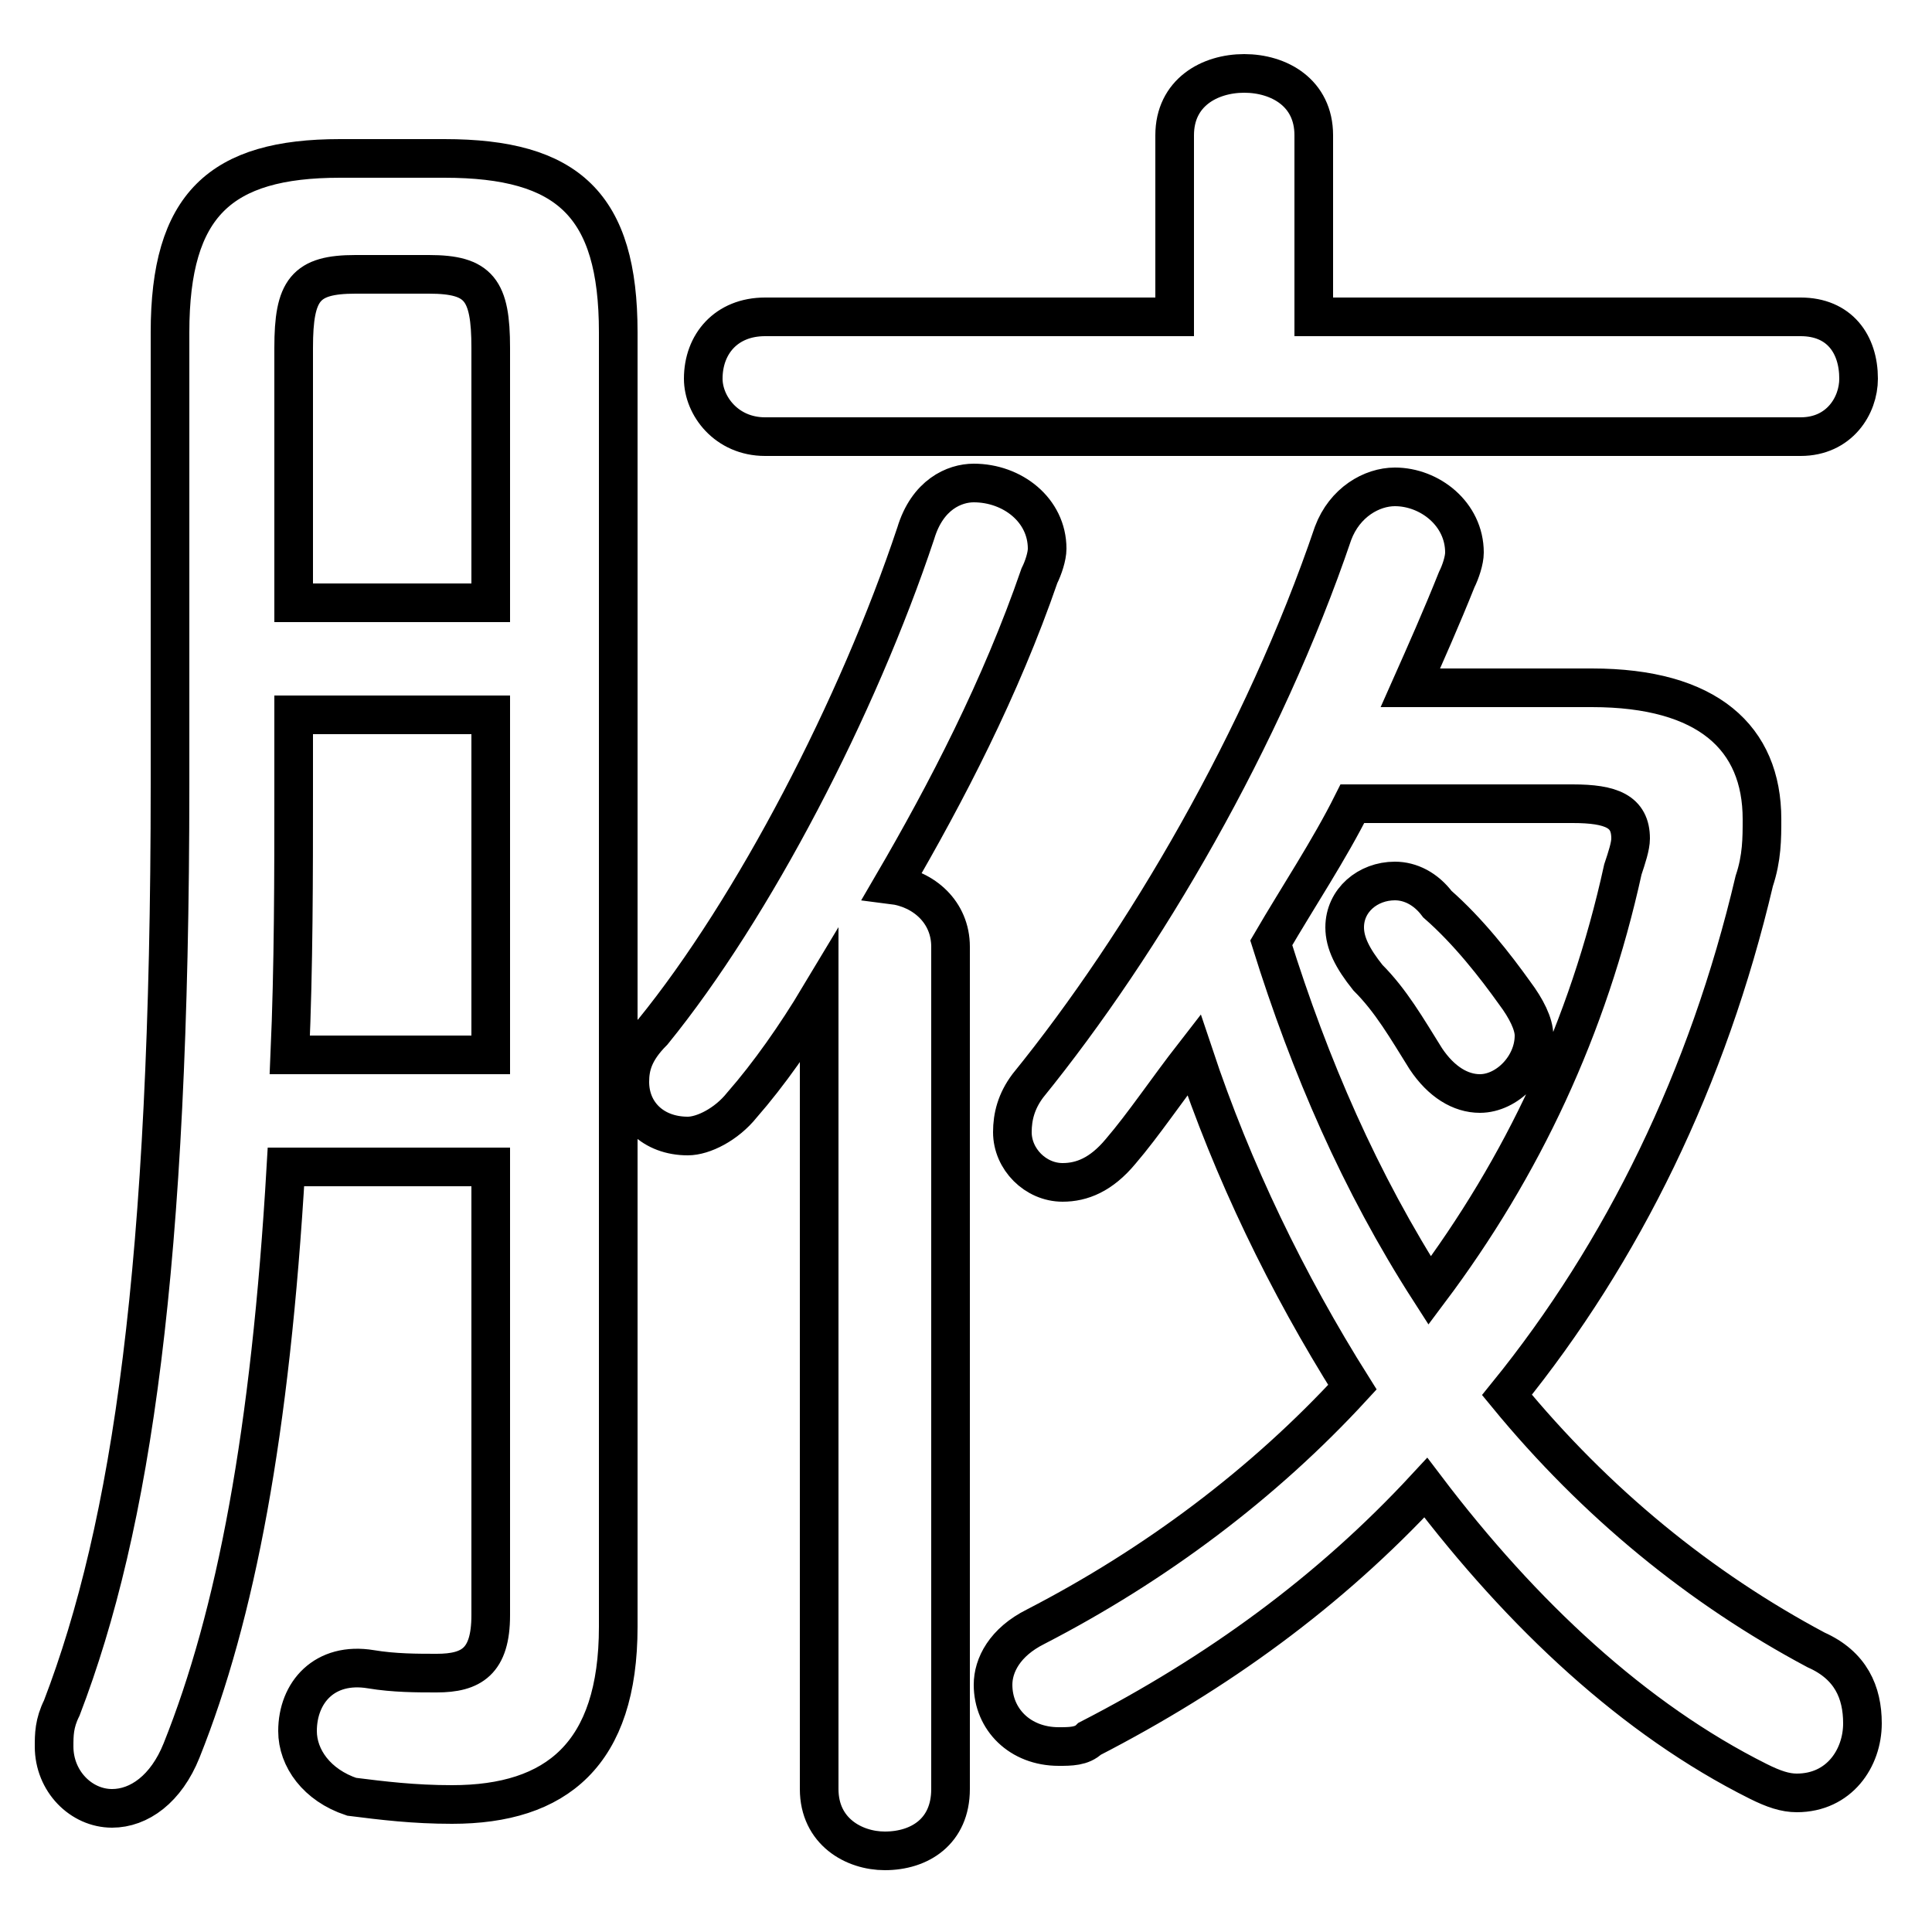 <svg xmlns="http://www.w3.org/2000/svg" viewBox="0 -44.0 50.0 50.0">
    <rect x="0" y="-44.0" width="50.0" height="50.0" fill="#808080" stroke="none"/>
    <g transform="scale(1, -1)">
        <!-- ボディの枠 -->
        <rect x="0" y="-6.0" width="50.0" height="50.0"
            stroke="white" fill="white"/>
        <!-- グリフ座標系の原点 -->
        <circle cx="0" cy="0" r="5" fill="white"/>
        <!-- グリフのアウトライン -->
        <g style="fill:none;stroke:#000000;stroke-width:1;">
<path d="M 12.7 13.8 L 12.7 2.2 C 12.7 1.0 12.2 0.7 11.3 0.7 C 10.8 0.7 10.2 0.7 9.6 0.8 C 8.4 1.0 7.7 0.2 7.7 -0.8 C 7.7 -1.5 8.2 -2.2 9.1 -2.5 C 9.9 -2.6 10.7 -2.7 11.7 -2.7 C 14.4 -2.7 16.0 -1.4 16.0 1.9 L 16.0 35.4 C 16.0 38.7 14.7 39.9 11.5 39.9 L 8.8 39.9 C 5.7 39.9 4.4 38.7 4.4 35.4 L 4.4 23.7 C 4.4 11.2 3.4 4.5 1.6 -0.2 C 1.4 -0.6 1.4 -0.9 1.4 -1.2 C 1.4 -2.1 2.1 -2.8 2.9 -2.8 C 3.6 -2.8 4.3 -2.3 4.7 -1.3 C 6.1 2.2 7.0 6.9 7.4 13.8 Z M 12.7 28.4 L 7.6 28.4 L 7.6 35.0 C 7.6 36.5 7.9 36.9 9.2 36.9 L 11.1 36.9 C 12.4 36.9 12.7 36.5 12.7 35.0 Z M 12.7 25.5 L 12.7 16.7 L 7.5 16.7 C 7.6 19.0 7.6 21.3 7.6 23.6 L 7.6 25.5 Z M 34.0 35.8 L 34.0 40.5 C 34.0 41.6 33.1 42.1 32.2 42.1 C 31.3 42.1 30.4 41.6 30.4 40.5 L 30.4 35.8 L 19.8 35.8 C 18.8 35.8 18.2 35.1 18.2 34.2 C 18.2 33.5 18.8 32.7 19.8 32.7 L 46.6 32.7 C 47.6 32.7 48.1 33.5 48.1 34.2 C 48.1 35.1 47.6 35.8 46.6 35.8 Z M 21.2 -2.3 C 21.2 -3.4 22.1 -3.9 22.9 -3.9 C 23.8 -3.9 24.6 -3.4 24.6 -2.3 L 24.6 19.5 C 24.6 20.4 23.9 21.0 23.1 21.1 C 24.5 23.5 25.9 26.2 26.9 29.1 C 27.0 29.3 27.1 29.6 27.1 29.8 C 27.1 30.8 26.2 31.5 25.2 31.5 C 24.7 31.5 24.0 31.2 23.7 30.2 C 22.2 25.7 19.5 20.5 16.9 17.3 C 16.4 16.8 16.3 16.4 16.3 16.0 C 16.3 15.2 16.9 14.6 17.8 14.6 C 18.2 14.6 18.8 14.9 19.2 15.4 C 19.9 16.2 20.6 17.2 21.2 18.2 Z M 36.5 26.2 C 36.9 27.1 37.3 28.0 37.7 29.0 C 37.8 29.2 37.9 29.5 37.9 29.7 C 37.9 30.7 37.0 31.4 36.1 31.4 C 35.5 31.4 34.8 31.0 34.5 30.2 C 32.7 24.9 29.6 19.6 26.6 15.9 C 26.3 15.5 26.2 15.1 26.2 14.7 C 26.2 14.0 26.8 13.4 27.5 13.4 C 28.0 13.4 28.5 13.6 29.0 14.2 C 29.6 14.9 30.2 15.8 30.9 16.7 C 31.9 13.7 33.3 10.8 35.0 8.1 C 32.7 5.6 29.9 3.5 26.8 1.9 C 26.0 1.5 25.7 0.9 25.7 0.4 C 25.7 -0.5 26.4 -1.2 27.4 -1.2 C 27.7 -1.2 28.0 -1.2 28.2 -1.0 C 31.5 0.7 34.4 2.8 36.9 5.5 C 39.4 2.2 42.3 -0.5 45.5 -2.1 C 45.9 -2.3 46.2 -2.4 46.5 -2.4 C 47.6 -2.4 48.2 -1.5 48.2 -0.6 C 48.2 0.2 47.9 0.9 47.0 1.3 C 44.0 2.9 41.3 5.1 39.0 7.9 C 42.0 11.6 44.2 16.1 45.4 21.2 C 45.6 21.8 45.6 22.3 45.6 22.8 C 45.6 24.9 44.2 26.2 41.2 26.2 Z M 40.7 23.2 C 41.7 23.2 42.2 23.0 42.2 22.3 C 42.2 22.1 42.1 21.8 42.0 21.5 C 41.1 17.4 39.4 13.8 37.0 10.6 C 35.2 13.4 33.9 16.4 32.9 19.6 C 33.6 20.8 34.4 22.0 35.0 23.2 Z M 37.2 20.6 C 36.9 21.0 36.5 21.2 36.1 21.2 C 35.4 21.2 34.8 20.7 34.8 20.0 C 34.8 19.6 35.0 19.2 35.4 18.7 C 36.0 18.1 36.4 17.4 36.9 16.6 C 37.3 16.0 37.8 15.7 38.3 15.7 C 39.0 15.7 39.7 16.4 39.7 17.2 C 39.7 17.5 39.5 17.9 39.2 18.3 C 38.7 19.0 38.0 19.9 37.2 20.6 Z"/>
</g>
</g>
</svg>